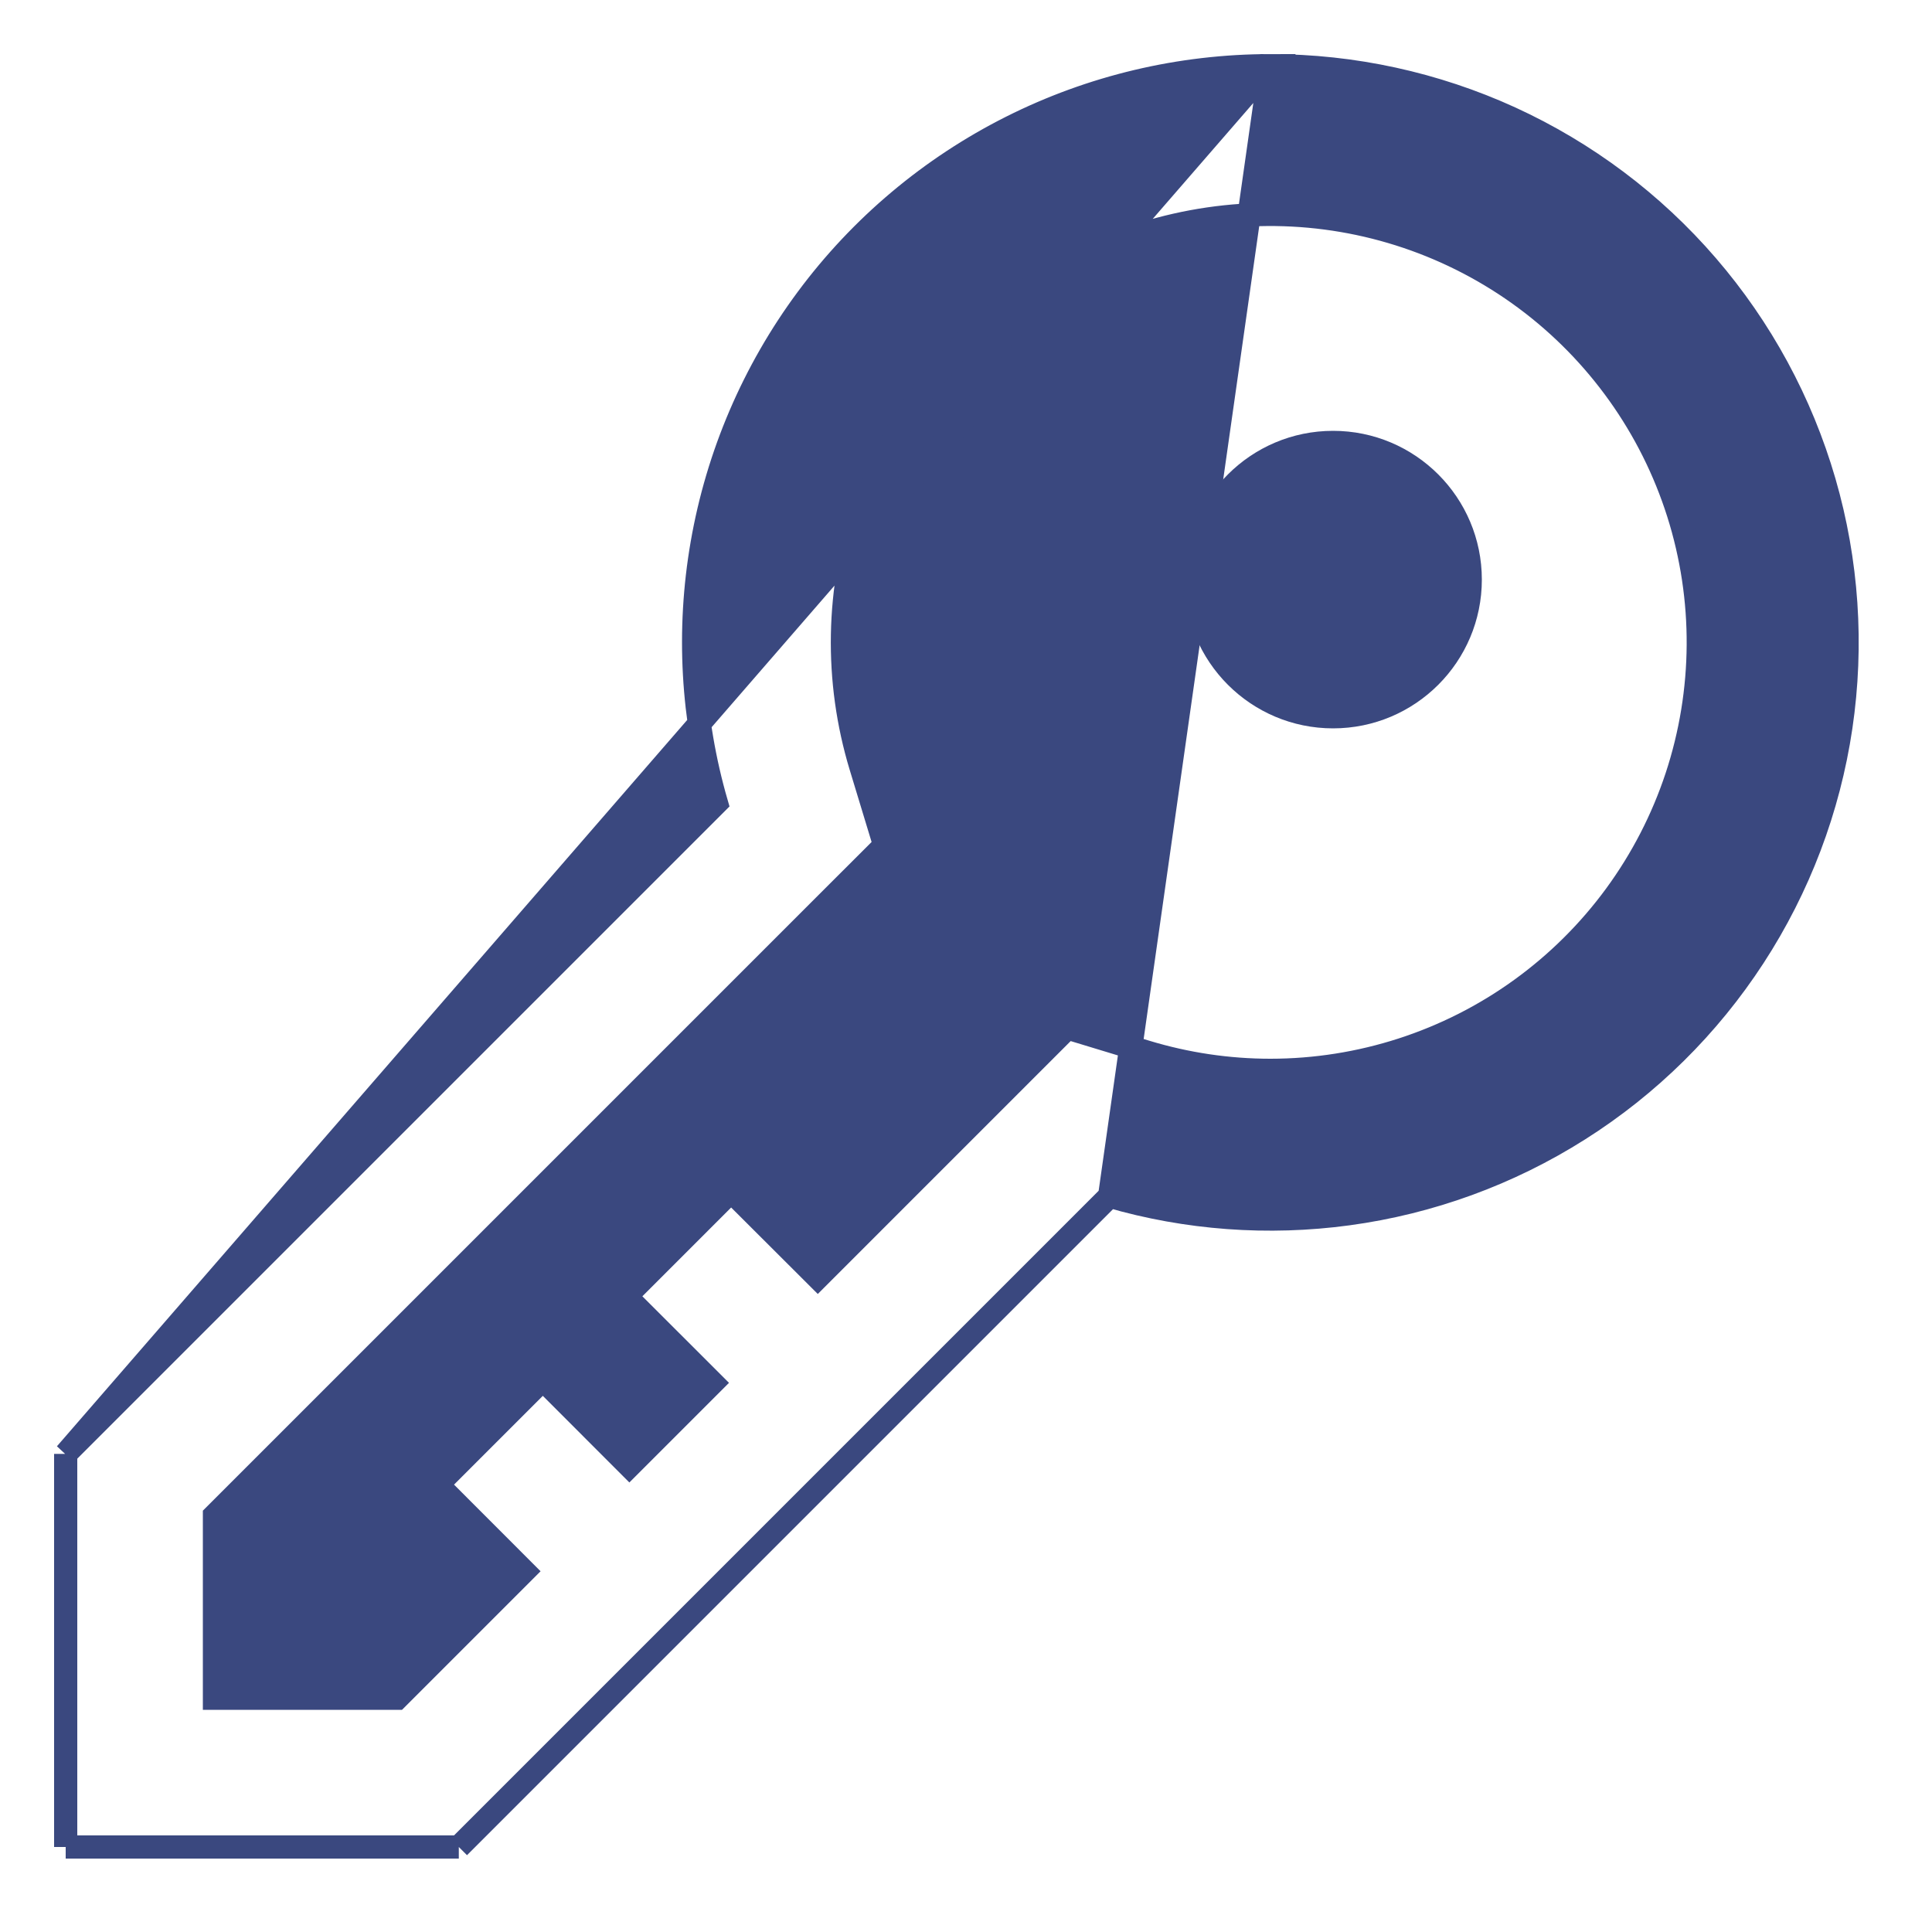 <svg width="25" height="25" viewBox="0 0 25 25" fill="none" xmlns="http://www.w3.org/2000/svg">
<path d="M0.85 18.813L0.894 18.769L9.271 10.392C8.955 9.302 8.891 8.155 9.085 7.036C9.284 5.888 9.749 4.802 10.443 3.866C11.137 2.93 12.041 2.17 13.082 1.646C14.123 1.122 15.272 0.85 16.438 0.85L0.85 18.813ZM0.85 18.813V18.875M0.85 18.813V18.875M0.85 18.875V23.75V23.9M0.85 18.875V23.9M0.85 23.9H1M0.85 23.9H1M1 23.9H5.875H5.937M1 23.9H5.937M5.937 23.9L5.981 23.856M5.937 23.9L5.981 23.856M5.981 23.856L14.358 15.479M5.981 23.856L14.358 15.479M14.358 15.479C15.359 15.77 16.41 15.847 17.443 15.707C18.506 15.563 19.525 15.191 20.431 14.617C21.337 14.044 22.109 13.281 22.694 12.382C23.279 11.483 23.664 10.468 23.821 9.407C23.978 8.346 23.905 7.264 23.606 6.233C23.307 5.203 22.79 4.25 22.089 3.437C21.389 2.625 20.521 1.974 19.546 1.527C18.57 1.081 17.51 0.85 16.438 0.85L14.358 15.479ZM13.898 13.328L13.812 13.302L13.748 13.366L13.06 14.054L10.582 16.532L9.567 15.519L9.461 15.413L9.355 15.519L8.206 16.668L8.1 16.774L8.206 16.88L9.221 17.894L8.144 18.971L7.13 17.956L7.024 17.85L6.918 17.956L5.769 19.105L5.663 19.211L5.769 19.317L6.783 20.332L5.14 21.975H2.775V19.61L10.695 11.69L10.695 11.69L11.384 11.002L11.448 10.938L11.422 10.852L11.139 9.92C10.801 8.805 10.823 7.612 11.202 6.511C11.581 5.41 12.297 4.456 13.249 3.785C14.202 3.114 15.341 2.761 16.506 2.775C17.671 2.79 18.801 3.171 19.737 3.865C20.672 4.559 21.365 5.53 21.717 6.64C22.069 7.751 22.061 8.944 21.696 10.05C21.33 11.156 20.626 12.118 19.681 12.801C18.738 13.483 17.602 13.85 16.438 13.85C15.893 13.85 15.351 13.769 14.83 13.611L13.898 13.328Z" fill="#3A487F" stroke="#3A487F" stroke-width="0.3"/>
<path d="M17.25 9.275C18.23 9.275 19.025 8.48 19.025 7.5C19.025 6.52 18.23 5.725 17.25 5.725C16.27 5.725 15.475 6.52 15.475 7.5C15.475 8.48 16.27 9.275 17.25 9.275Z" fill="#3A487F" stroke="#3A487F" stroke-width="0.3"/>
</svg>
